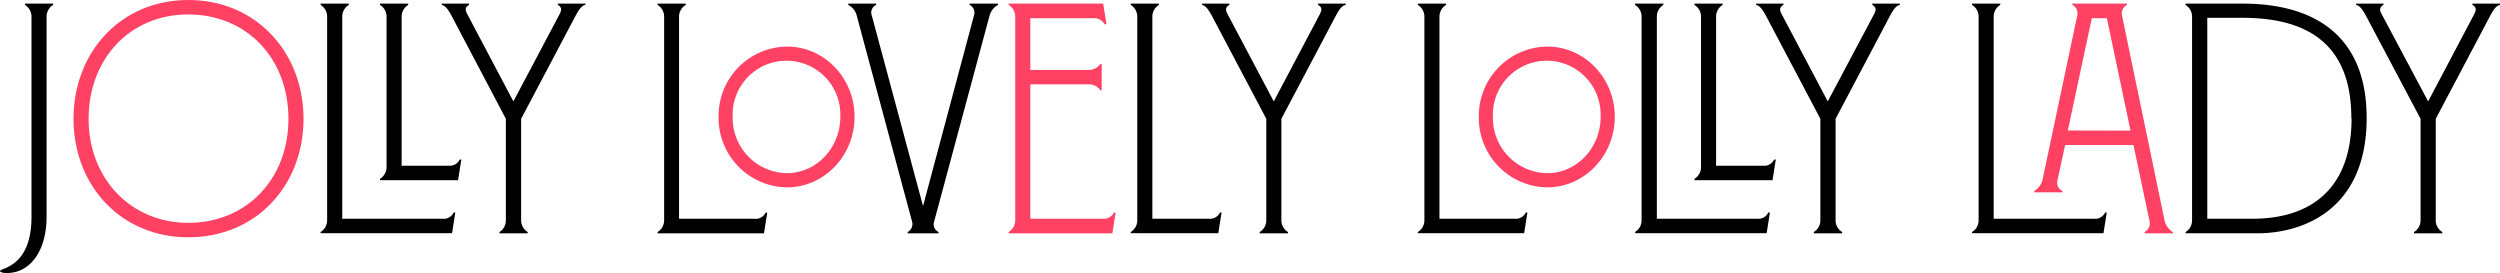 <svg xmlns="http://www.w3.org/2000/svg" viewBox="0 0 548.57 59.91"><defs><style>.cls-1{fill:#ff4163;}</style></defs><title>black-pink-700</title><g id="Layer_2" data-name="Layer 2"><g id="Layer_1-2" data-name="Layer 1"><path d="M0,59.48c0-.72,6.91-.72,6.91-11.88V3.53A3,3,0,0,0,5.47,1.08V.79h6.19v.29a3,3,0,0,0-1.44,2.45V47.6c0,7.34-3.53,12.31-8.71,12.31C.58,59.91,0,59.69,0,59.48Z"/><path class="cls-1" d="M16.13,26.07C16.13,11.45,26.5,0,41.33,0S66.6,11.45,66.6,26.07s-10.37,26-25.27,26S16.13,40.61,16.13,26.07Zm47.16,0c0-13.25-9.14-22.9-22-22.9S19.44,13,19.44,26.07s9.22,22.83,21.89,22.83S63.29,39.39,63.29,26.07Z"/><path d="M70.34,50.91a3,3,0,0,0,1.44-2.45V3.53a3,3,0,0,0-1.44-2.45V.79h6.19v.29A3,3,0,0,0,75.1,3.53V48h22a2.4,2.4,0,0,0,2.45-1.37h.36l-.72,4.54H70.34Z"/><path d="M83.38,39.24a3,3,0,0,0,1.44-2.45V3.53a3,3,0,0,0-1.44-2.45V.79h6.19v.29a3,3,0,0,0-1.44,2.45V36.36h10.3A2.4,2.4,0,0,0,100.87,35h.36l-.72,4.54H83.38Z"/><path d="M128.45.79v.29c-.86.14-1.51,1.22-2,2.09l-12.1,22.9V48.46a3,3,0,0,0,1.44,2.45v.29h-6.19v-.29A3,3,0,0,0,111,48.46V26.07L98.93,3.17c-.5-.86-1.15-1.94-2-2.09V.79h6v.29c-.94.5-.86,1.22-.36,2.09l10.08,19.08L122.76,3.17c.5-.94.58-1.58-.36-2.09V.79Z"/><path d="M144.29,50.91a3,3,0,0,0,1.44-2.45V3.53a3,3,0,0,0-1.44-2.45V.79h6.19v.29A3,3,0,0,0,149,3.53V48h16.49A2.4,2.4,0,0,0,168,46.66h.36l-.72,4.54H144.29Z"/><path class="cls-1" d="M157.68,25.63a15.2,15.2,0,0,1,15-15.41c8.21,0,14.83,6.91,14.83,15.41s-6.62,15.48-14.83,15.48A15.22,15.22,0,0,1,157.68,25.63Zm26.71,0a11.82,11.82,0,1,0-23.62,0A12.1,12.1,0,0,0,172.66,38C179.14,38,184.39,32.47,184.39,25.63Z"/><path d="M219,.79v.29a3.77,3.77,0,0,0-1.87,2.38L205,48.53a1.89,1.89,0,0,0,.94,2.38v.29h-6.77v-.29a2,2,0,0,0,.94-2.38L188,3.46a3.59,3.59,0,0,0-1.87-2.38V.79h6.12v.29a1.86,1.86,0,0,0-.94,2.38l11.23,41.76L213.7,3.46a1.89,1.89,0,0,0-.94-2.38V.79Z"/><path class="cls-1" d="M244.8,46.66l-.72,4.54H221.33v-.29a3,3,0,0,0,1.44-2.45V3.53a3,3,0,0,0-1.44-2.45V.79h20.74l.72,4.54h-.43A2.53,2.53,0,0,0,239.9,4H226.08V15.34H239a3.09,3.09,0,0,0,2.45-1.3h.29V19.8h-.29a3.09,3.09,0,0,0-2.45-1.3H226.08V48H242a2.52,2.52,0,0,0,2.45-1.37Z"/><path d="M248.11,50.91a3,3,0,0,0,1.44-2.45V3.53a3,3,0,0,0-1.44-2.45V.79h6.19v.29a3,3,0,0,0-1.44,2.45V48h12.38a2.4,2.4,0,0,0,2.45-1.37h.36l-.72,4.54H248.11Z"/><path d="M295.27.79v.29c-.86.14-1.51,1.22-2,2.09l-12.1,22.9V48.46a3,3,0,0,0,1.44,2.45v.29h-6.19v-.29a3,3,0,0,0,1.44-2.45V26.07l-12.1-22.9c-.5-.86-1.15-1.94-2-2.09V.79h6v.29c-.94.5-.86,1.22-.36,2.09L279.5,22.25,289.58,3.17c.5-.94.58-1.58-.36-2.09V.79Z"/><path d="M311.11,50.91a3,3,0,0,0,1.44-2.45V3.53a3,3,0,0,0-1.44-2.45V.79h6.19v.29a3,3,0,0,0-1.44,2.45V48h16.49a2.4,2.4,0,0,0,2.45-1.37h.36l-.72,4.54H311.11Z"/><path class="cls-1" d="M324.5,25.63a15.2,15.2,0,0,1,15-15.41c8.21,0,14.83,6.91,14.83,15.41s-6.62,15.48-14.83,15.48A15.22,15.22,0,0,1,324.5,25.63Zm26.71,0a11.82,11.82,0,1,0-23.62,0A12.1,12.1,0,0,0,339.48,38C346,38,351.22,32.47,351.22,25.63Z"/><path d="M358.77,50.91a3,3,0,0,0,1.44-2.45V3.53a3,3,0,0,0-1.44-2.45V.79H365v.29a3,3,0,0,0-1.44,2.45V48h22a2.4,2.4,0,0,0,2.45-1.37h.36l-.72,4.54h-28.8Z"/><path d="M371.81,39.24a3,3,0,0,0,1.44-2.45V3.53a3,3,0,0,0-1.44-2.45V.79H378v.29a3,3,0,0,0-1.44,2.45V36.36h10.3A2.4,2.4,0,0,0,389.3,35h.36l-.72,4.54H371.81Z"/><path d="M416.88.79v.29c-.86.14-1.51,1.22-2,2.09l-12.1,22.9V48.46a3,3,0,0,0,1.44,2.45v.29H398v-.29a3,3,0,0,0,1.44-2.45V26.07l-12.1-22.9c-.5-.86-1.15-1.94-2-2.09V.79h6v.29c-.94.5-.86,1.22-.36,2.09l10.08,19.08L411.19,3.17c.5-.94.58-1.58-.36-2.09V.79Z"/><path d="M432.72,50.91a3,3,0,0,0,1.44-2.45V3.53a3,3,0,0,0-1.44-2.45V.79h6.19v.29a3,3,0,0,0-1.44,2.45V48h22a2.4,2.4,0,0,0,2.45-1.37h.36l-.72,4.54h-28.8Z"/><path class="cls-1" d="M476.78,50.91v.29h-6.19v-.29a2.13,2.13,0,0,0,1.08-2.38l-3.53-16.71h-15l-1.66,7.71a2,2,0,0,0,1.08,2.38v.29h-6.19v-.29a4,4,0,0,0,1.8-2.38l7.63-36.08a2.09,2.09,0,0,0-1.08-2.38V.79h12v.29a2.13,2.13,0,0,0-1.08,2.38L475,48.53A4,4,0,0,0,476.78,50.91ZM467.5,28.66,462.31,4H459l-5.26,24.63Z"/><path d="M479.59,50.91A3,3,0,0,0,481,48.46V3.53a3,3,0,0,0-1.44-2.45V.79h12.17c7.49,0,27.58,1.08,27.58,25.13,0,19.87-13.68,25.27-24,25.27H479.59Zm36.36-25c0-17.35-11-22-23.91-22h-7.7V48H494C498.74,48,516,47.6,516,25.92Z"/><path d="M548.57.79v.29c-.86.14-1.51,1.22-2,2.09l-12.1,22.9V48.46a3,3,0,0,0,1.44,2.45v.29H529.7v-.29a3,3,0,0,0,1.44-2.45V26.07L519,3.17c-.5-.86-1.15-1.94-2-2.09V.79h6v.29c-.94.5-.86,1.22-.36,2.09L532.8,22.25,542.88,3.17c.5-.94.58-1.58-.36-2.09V.79Z"/></g></g></svg>